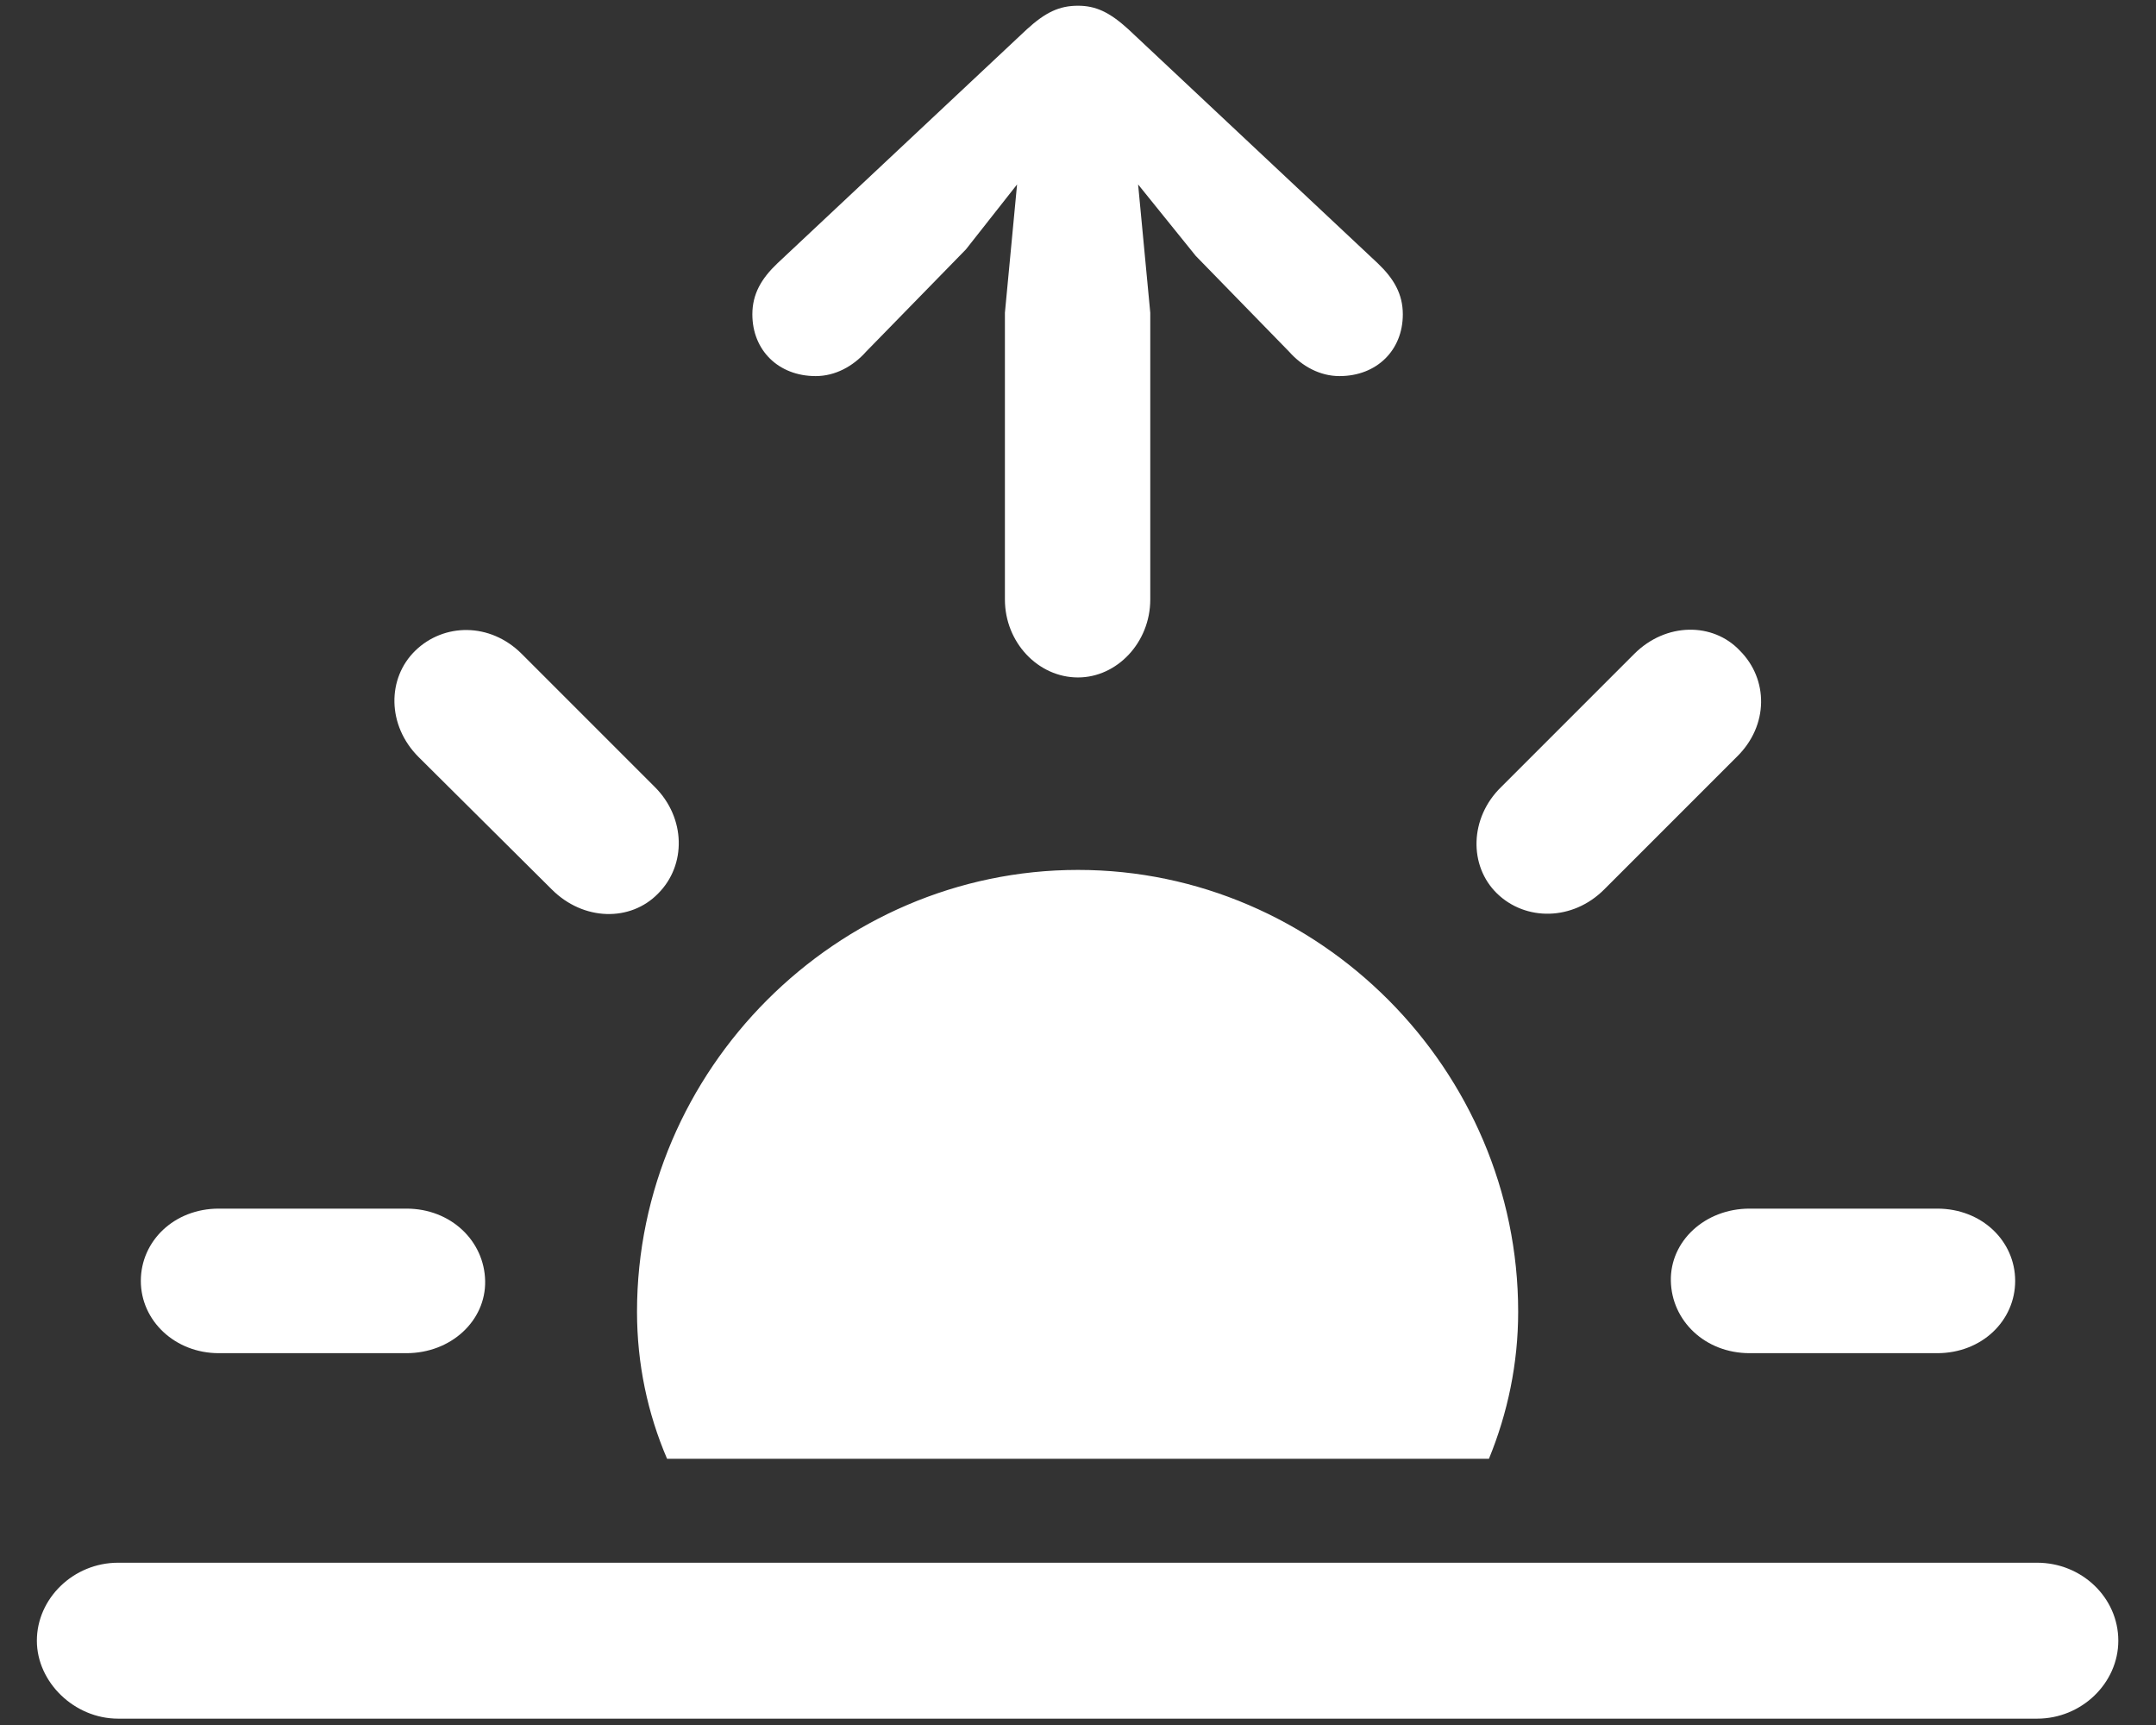 <svg width="50" height="40" viewBox="0 0 50 40" fill="none" xmlns="http://www.w3.org/2000/svg">
<rect x="0" y="0" width="50" height="40" fill="#333333" stroke="none"/>
<path d="M25 15.709C25.904 15.709 26.676 14.899 26.676 13.901V7.252L26.394 4.277L27.731 5.934L29.897 8.156C30.198 8.495 30.612 8.721 31.064 8.721C31.931 8.721 32.533 8.119 32.533 7.29C32.533 6.819 32.326 6.461 31.95 6.104L26.168 0.679C25.735 0.284 25.414 0.133 25 0.133C24.567 0.133 24.247 0.284 23.814 0.679L18.031 6.104C17.655 6.461 17.448 6.819 17.448 7.29C17.448 8.119 18.05 8.721 18.917 8.721C19.369 8.721 19.783 8.495 20.084 8.156L22.401 5.783L23.587 4.277L23.305 7.252V13.901C23.305 14.899 24.077 15.709 25 15.709ZM34.718 20.719C35.377 21.359 36.47 21.359 37.204 20.624L40.274 17.554C41.028 16.82 41.009 15.746 40.349 15.087C39.728 14.428 38.636 14.428 37.901 15.162L34.812 18.251C34.078 18.967 34.059 20.078 34.718 20.719ZM12.796 20.624C13.53 21.359 14.623 21.378 15.263 20.719C15.922 20.059 15.903 18.967 15.188 18.251L12.099 15.162C11.364 14.428 10.291 14.447 9.632 15.087C8.973 15.727 8.973 16.82 9.707 17.554L12.796 20.624ZM35.208 30.418C35.208 24.805 30.594 20.172 25 20.172C19.406 20.172 14.773 24.805 14.773 30.418C14.773 31.623 15.018 32.772 15.47 33.827H34.53C34.963 32.772 35.208 31.623 35.208 30.418ZM5.074 31.378H9.425C10.46 31.378 11.27 30.625 11.251 29.702C11.233 28.779 10.46 28.026 9.425 28.026H5.074C4.038 28.026 3.266 28.779 3.266 29.702C3.266 30.625 4.057 31.378 5.074 31.378ZM40.576 31.378H44.926C45.962 31.378 46.734 30.625 46.734 29.702C46.734 28.779 45.962 28.026 44.926 28.026H40.576C39.54 28.026 38.73 28.779 38.749 29.702C38.767 30.625 39.54 31.378 40.576 31.378ZM2.739 39.853H47.243C48.279 39.853 49.126 39.025 49.126 38.045C49.126 37.047 48.279 36.237 47.243 36.237H2.739C1.703 36.237 0.855 37.066 0.855 38.045C0.855 39.006 1.722 39.853 2.739 39.853Z" fill="white"/>
</svg>
